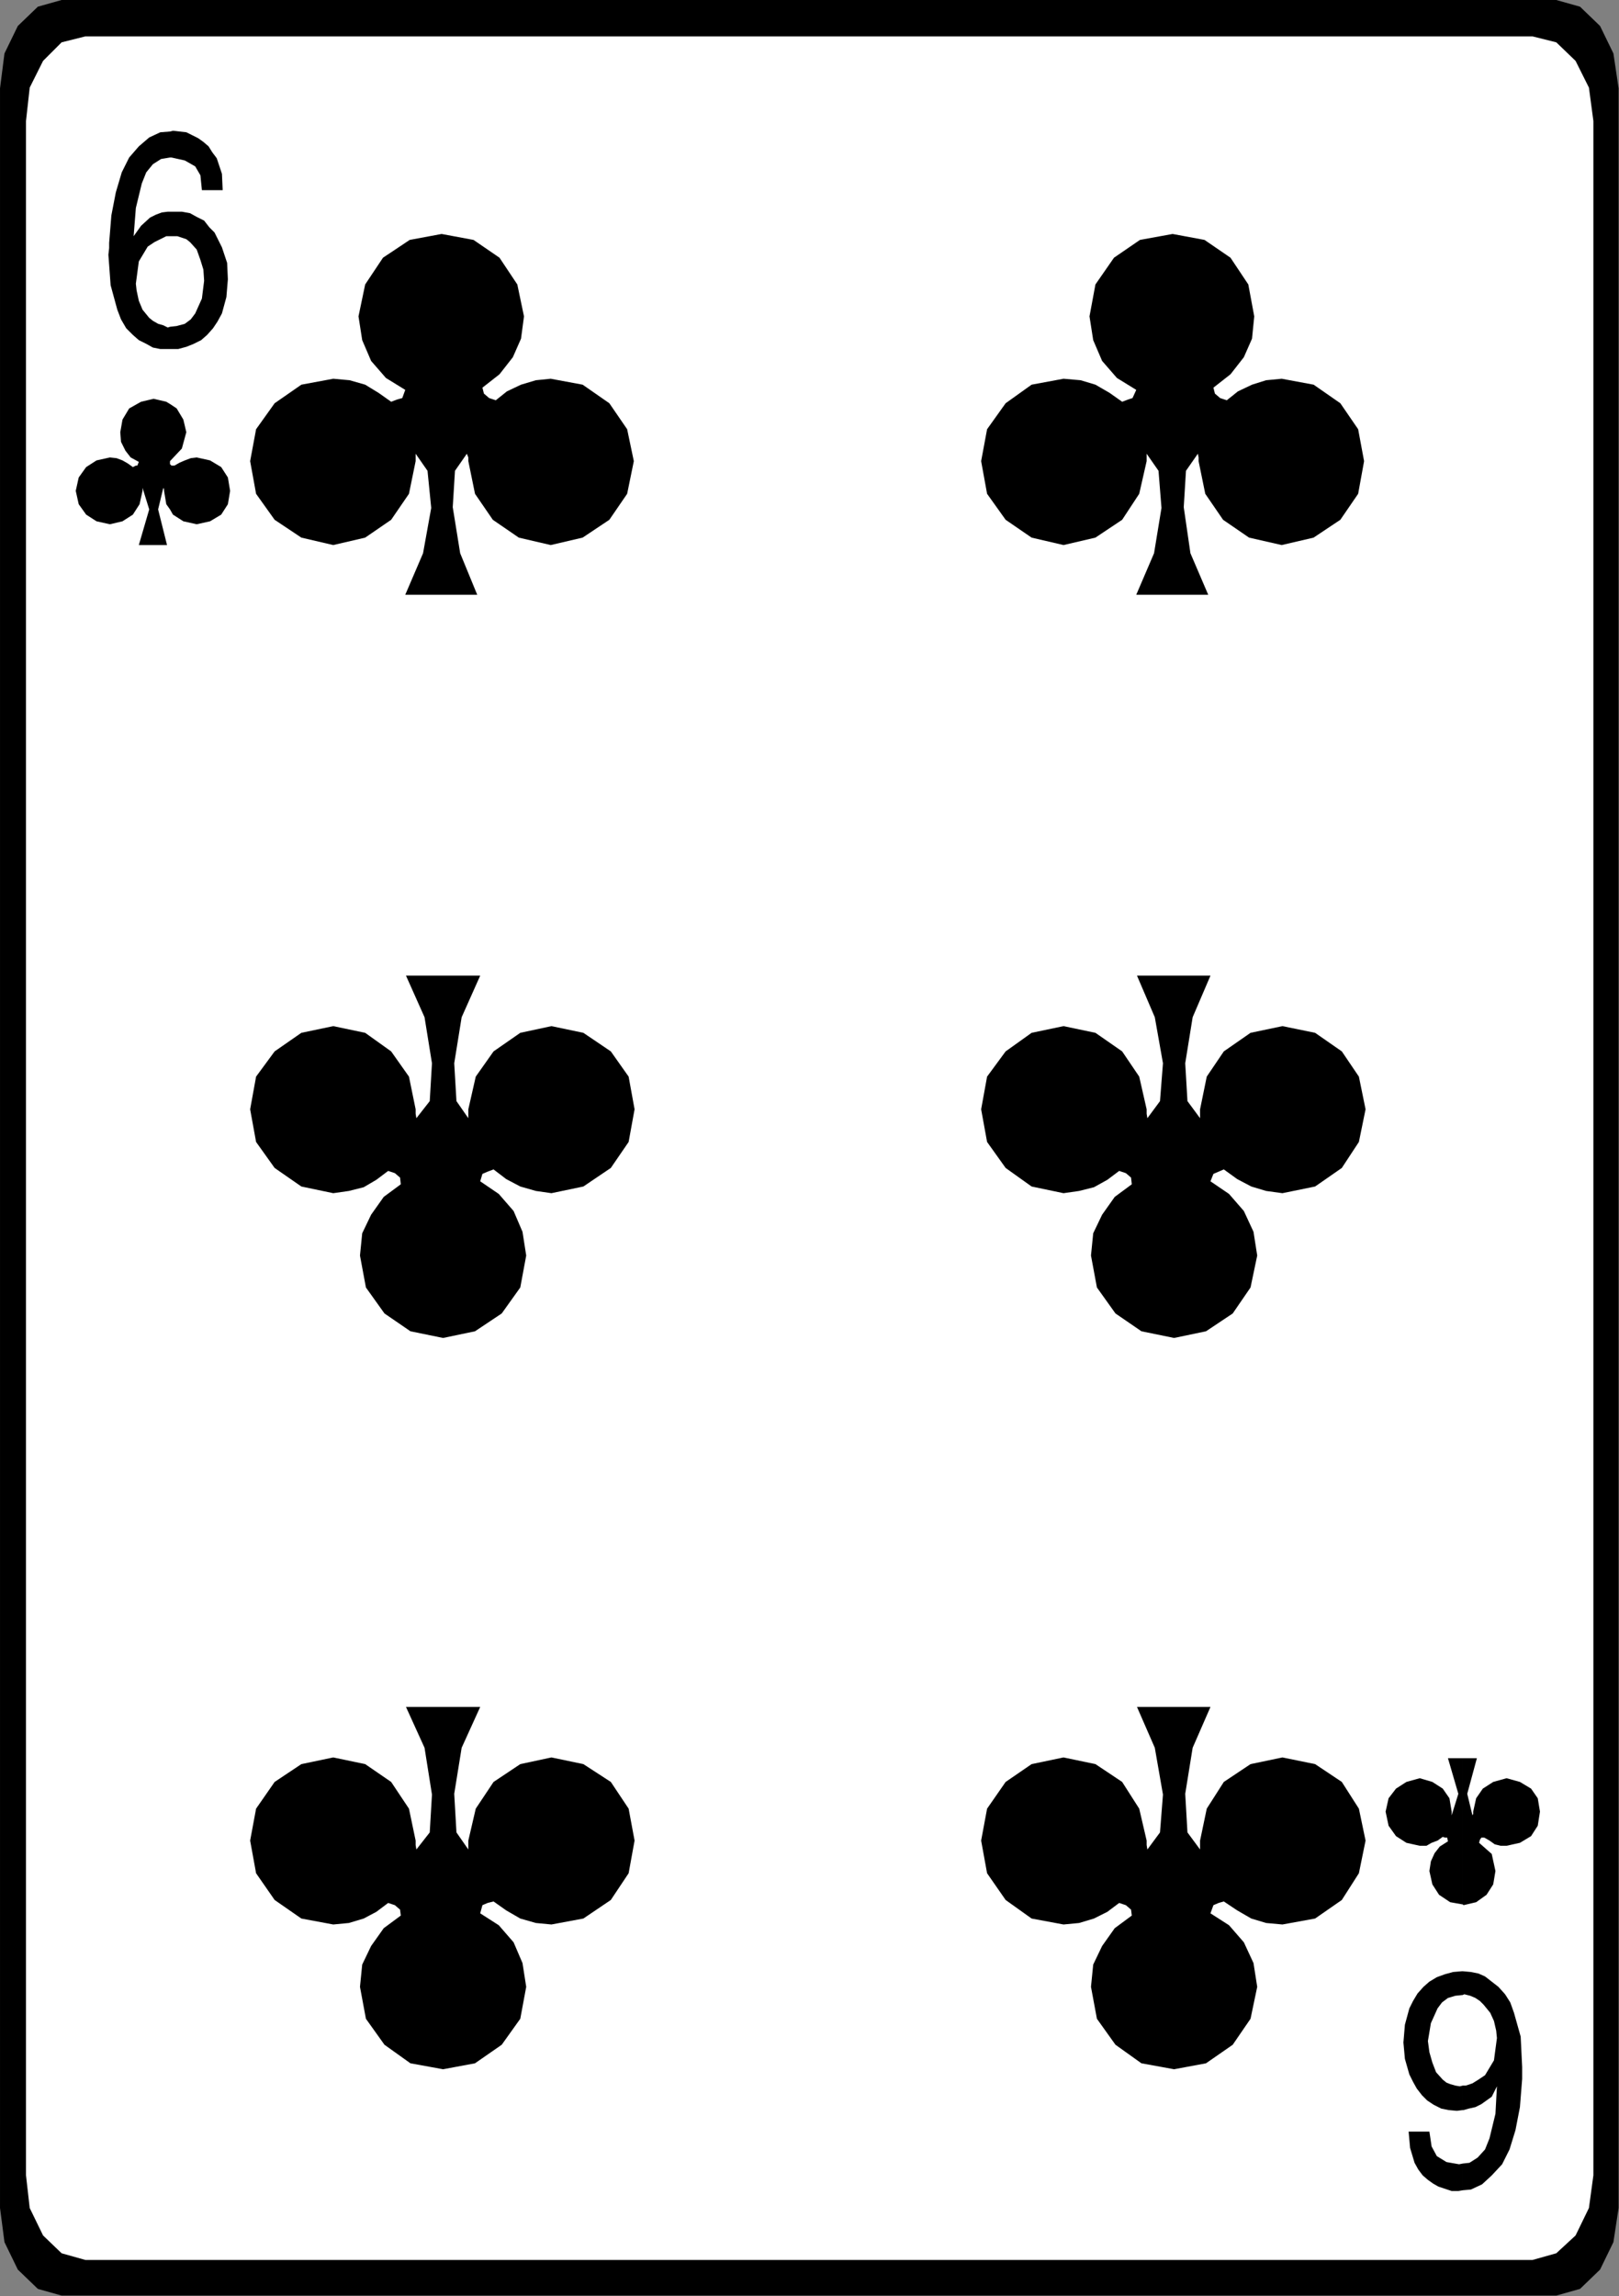 <?xml version="1.0" encoding="utf-8"?>
<svg viewBox="1075.646 532.685 209.376 296.832" xmlns="http://www.w3.org/2000/svg">
  <rect x="1075.646" y="532.685" width="209.376" height="296.832" fill="#808080" stroke="none"/>
  <g id="g1808" transform="matrix(1.333, 0, 0, -1.333, 1083.614, 532.685)">
    <path d="m 0,0 h 145.008 l 2.304,-0.648 1.944,-1.872 1.296,-2.664 0.504,-3.384 v -205.56 l -0.504,-3.312 -1.296,-2.664 -1.944,-1.872 -2.304,-0.648 H 0 l -2.304,0.648 -1.945,1.872 -1.295,2.664 -0.432,3.312 v 205.56 l 0.432,3.384 1.295,2.664 1.945,1.872 z" style="fill:#000000;fill-opacity:1;fill-rule:nonzero;stroke:none" id="path1810"/>
  </g>
  <g id="g1812" transform="matrix(1.333, 0, 0, -1.333, 1086.686, 537.389)">
    <path d="m 0,0 h 140.4 l 2.304,-0.576 1.872,-1.8 1.296,-2.592 0.432,-3.24 v -199.224 l -0.432,-3.168 -1.296,-2.664 -1.872,-1.728 -2.304,-0.648 H 0 l -2.304,0.648 -1.8,1.728 -1.296,2.664 -0.36,3.168 V -8.208 l 0.36,3.24 1.296,2.592 1.8,1.8 z" style="fill:#ffffff;fill-opacity:1;fill-rule:nonzero;stroke:none" id="path1814"/>
  </g>
  <g id="g1816" transform="matrix(1.333, 0, 0, -1.333, 1097.63, 584.91)">
    <path d="m 0,0 v -5.543 -0.145 -4.536 l -0.36,0.504 -0.216,1.296 v 0.144 l -0.072,0.144 -0.504,-2.088 0.864,-3.456 h -2.736 l 1.008,3.456 -0.648,2.088 V -8.28 -8.424 l -0.288,-1.296 -0.648,-1.008 -1.008,-0.648 -1.224,-0.288 -1.296,0.288 -1.008,0.648 -0.72,1.008 -0.288,1.296 0.288,1.297 0.72,1.007 1.008,0.648 1.296,0.288 0.648,-0.071 0.576,-0.217 0.504,-0.288 0.504,-0.36 0.288,0.144 h 0.144 l 0.144,0.36 -0.792,0.432 -0.504,0.648 -0.432,0.865 -0.072,0.935 0.216,1.224 0.648,1.08 1.152,0.648 1.224,0.288 1.224,-0.288 z m -5.904,15.624 0.216,2.665 0.432,2.231 0.576,1.944 0.72,1.44 0.936,1.08 1.008,0.864 1.08,0.504 L 0,26.424 v -2.52 l -0.864,-0.144 -0.792,-0.504 -0.648,-0.792 -0.432,-1.08 -0.576,-2.376 -0.216,-2.736 0.72,1.008 0.864,0.792 0.576,0.288 0.576,0.216 0.576,0.072 H 0 v -2.376 h -0.36 l -0.576,-0.288 -0.576,-0.288 -0.648,-0.432 -0.864,-1.44 -0.288,-2.159 0.072,-0.649 0.216,-1.008 0.36,-0.863 0.648,-0.793 0.36,-0.288 L -1.152,7.776 -0.648,7.632 -0.216,7.416 0,7.488 V 5.329 h -0.216 -0.72 l -0.72,0.143 -0.648,0.361 -0.72,0.359 -0.576,0.504 -0.648,0.648 -0.504,0.864 -0.36,0.937 -0.648,2.375 -0.216,2.952 0.072,0.649 z M 28.8,-4.824 l 0.144,-0.36 v -0.359 l 0.648,-3.168 1.728,-2.52 2.52,-1.728 3.096,-0.721 3.096,0.721 2.592,1.728 1.728,2.52 0.648,3.168 -0.648,3.095 -1.728,2.52 -2.592,1.801 -3.096,0.575 -1.44,-0.144 -1.44,-0.431 -1.368,-0.649 -1.08,-0.864 -0.648,0.216 -0.504,0.432 -0.144,0.576 1.656,1.296 1.296,1.657 0.792,1.799 0.288,2.161 -0.648,3.095 -1.728,2.593 -2.52,1.727 -3.096,0.576 L 23.256,15.912 20.664,14.185 18.936,11.592 18.288,8.497 18.648,6.192 19.512,4.176 20.952,2.52 22.824,1.368 22.536,0.576 22.032,0.432 21.456,0.216 20.232,1.081 18.936,1.873 17.424,2.304 15.84,2.448 12.744,1.873 10.152,0.072 l -1.8,-2.52 -0.576,-3.095 0.576,-3.168 1.8,-2.52 2.592,-1.728 3.096,-0.721 3.096,0.721 2.52,1.728 1.728,2.52 0.648,3.168 v 0.359 0.36 l 1.152,-1.656 0.36,-3.6 -0.792,-4.392 -1.728,-4.031 h 6.984 l -1.656,4.031 -0.72,4.464 0.216,3.528 z m 70.92,0 0.072,-0.36 v -0.359 l 0.648,-3.168 1.728,-2.52 2.52,-1.728 3.168,-0.721 3.096,0.721 2.592,1.728 1.728,2.52 0.576,3.168 -0.576,3.095 -1.728,2.52 -2.592,1.801 -3.096,0.575 -1.512,-0.144 -1.368,-0.431 -1.368,-0.649 -1.08,-0.864 -0.648,0.216 -0.504,0.432 -0.144,0.576 1.656,1.296 1.296,1.657 0.792,1.799 0.216,2.161 -0.576,3.095 -1.728,2.593 -2.52,1.727 -3.096,0.576 -3.168,-0.576 -2.52,-1.727 -1.8,-2.593 -0.576,-3.095 0.36,-2.305 0.864,-2.016 1.44,-1.656 1.872,-1.152 -0.36,-0.792 -0.432,-0.144 -0.576,-0.216 -1.224,0.865 -1.368,0.792 -1.44,0.431 -1.656,0.144 -3.096,-0.575 -2.52,-1.801 -1.8,-2.52 -0.576,-3.095 0.576,-3.168 1.8,-2.52 2.52,-1.728 3.096,-0.721 3.096,0.721 2.592,1.728 1.656,2.52 0.72,3.168 v 0.359 0.36 l 1.152,-1.656 0.288,-3.6 -0.72,-4.392 -1.728,-4.031 h 6.984 l -1.728,4.031 -0.648,4.464 0.216,3.528 z m -75.816,-135.36 -0.072,0.433 v 0.431 l -0.648,3.096 -1.728,2.592 -2.52,1.728 -3.096,0.648 -3.096,-0.648 -2.592,-1.728 -1.8,-2.592 -0.576,-3.096 0.576,-3.168 1.8,-2.592 2.592,-1.8 3.096,-0.576 1.512,0.144 1.44,0.432 1.224,0.648 1.152,0.864 0.648,-0.215 0.504,-0.433 0.072,-0.576 -1.656,-1.224 -1.224,-1.727 -0.864,-1.801 -0.216,-2.16 0.576,-3.096 1.8,-2.52 2.52,-1.799 3.168,-0.577 3.096,0.577 2.592,1.799 1.8,2.52 0.576,3.096 -0.36,2.304 -0.864,2.016 -1.44,1.656 -1.8,1.153 0.216,0.792 0.504,0.215 0.576,0.144 1.224,-0.864 1.368,-0.792 1.512,-0.432 1.512,-0.144 3.096,0.576 2.664,1.8 1.728,2.592 0.576,3.168 -0.576,3.096 -1.728,2.592 -2.664,1.728 -3.096,0.648 -3.024,-0.648 -2.592,-1.728 -1.728,-2.592 -0.72,-3.096 v -0.431 -0.433 l -1.152,1.656 -0.216,3.744 0.72,4.464 1.8,3.96 h -7.2 l 1.8,-3.96 0.72,-4.536 -0.216,-3.672 z m 70.92,0 -0.072,0.433 v 0.431 l -0.72,3.096 -1.656,2.592 -2.592,1.728 -3.096,0.648 -3.096,-0.648 -2.52,-1.728 -1.8,-2.592 -0.576,-3.096 0.576,-3.168 1.8,-2.592 2.52,-1.8 3.096,-0.576 1.512,0.144 1.44,0.432 1.296,0.648 1.152,0.864 0.648,-0.215 0.504,-0.433 0.072,-0.576 -1.656,-1.224 -1.224,-1.727 -0.864,-1.801 -0.216,-2.16 0.576,-3.096 1.8,-2.52 2.52,-1.799 3.168,-0.577 3.096,0.577 2.592,1.799 1.728,2.52 0.648,3.096 -0.36,2.304 -0.936,2.016 -1.44,1.656 -1.8,1.153 0.288,0.792 0.504,0.215 0.504,0.144 1.296,-0.864 1.368,-0.792 1.44,-0.432 1.584,-0.144 3.168,0.576 2.592,1.8 1.656,2.592 0.648,3.168 -0.648,3.096 -1.656,2.592 -2.592,1.728 -3.168,0.648 -3.096,-0.648 -2.592,-1.728 -1.656,-2.592 -0.648,-3.096 v -0.431 -0.433 l -1.224,1.656 -0.216,3.744 0.72,4.464 1.728,3.96 h -7.128 l 1.728,-3.96 0.792,-4.536 -0.288,-3.672 z m -70.92,70.92 -0.072,0.432 v 0.432 l -0.648,3.169 -1.728,2.447 -2.52,1.8 -3.096,0.649 -3.096,-0.649 -2.592,-1.8 -1.8,-2.447 -0.576,-3.169 0.576,-3.168 1.8,-2.52 2.592,-1.8 3.096,-0.648 1.512,0.216 1.44,0.361 1.224,0.719 1.152,0.864 0.648,-0.216 0.504,-0.431 0.072,-0.649 -1.656,-1.224 -1.224,-1.728 -0.864,-1.8 -0.216,-2.159 0.576,-3.097 1.8,-2.52 2.52,-1.728 3.168,-0.648 3.096,0.648 2.592,1.728 1.8,2.52 0.576,3.097 -0.36,2.303 -0.864,2.016 -1.44,1.656 -1.8,1.224 0.216,0.72 0.504,0.216 0.576,0.217 1.224,-0.936 1.368,-0.721 1.512,-0.432 1.512,-0.216 3.096,0.648 2.664,1.8 1.728,2.52 0.576,3.168 -0.576,3.169 -1.728,2.447 -2.664,1.8 -3.096,0.649 -3.024,-0.649 -2.592,-1.8 -1.728,-2.447 -0.72,-3.169 v -0.432 -0.432 l -1.152,1.656 -0.216,3.672 0.72,4.464 1.8,4.033 h -7.2 l 1.8,-4.033 0.72,-4.464 -0.216,-3.672 z m 70.92,0 -0.072,0.432 v 0.432 l -0.72,3.169 -1.656,2.447 -2.592,1.8 -3.096,0.649 -3.096,-0.649 -2.52,-1.8 -1.8,-2.447 -0.576,-3.169 0.576,-3.168 1.8,-2.52 2.52,-1.8 3.096,-0.648 1.512,0.216 1.44,0.361 1.296,0.719 1.152,0.864 0.648,-0.216 0.504,-0.431 0.072,-0.649 -1.656,-1.224 -1.224,-1.728 -0.864,-1.8 -0.216,-2.159 0.576,-3.097 1.8,-2.52 2.52,-1.728 3.168,-0.648 3.096,0.648 2.592,1.728 1.728,2.52 0.648,3.097 -0.36,2.303 -0.936,2.016 -1.44,1.656 -1.8,1.224 0.288,0.72 0.504,0.216 0.504,0.217 1.296,-0.936 1.368,-0.721 1.44,-0.432 1.584,-0.216 3.168,0.648 2.592,1.8 1.656,2.52 0.648,3.168 -0.648,3.169 -1.656,2.447 -2.592,1.8 -3.168,0.649 -3.096,-0.649 -2.592,-1.8 -1.656,-2.447 -0.648,-3.169 v -0.432 -0.432 l -1.224,1.656 -0.216,3.672 0.72,4.464 1.728,4.033 h -7.128 l 1.728,-4.033 0.792,-4.464 -0.288,-3.672 z M 0,-5.543 1.152,-4.32 1.584,-2.736 1.296,-1.512 0.648,-0.432 0,0 Z m 0,-4.681 v 4.536 -0.144 l 0.144,-0.144 h 0.288 l 0.504,0.288 0.504,0.216 0.576,0.217 0.576,0.071 1.296,-0.288 1.08,-0.648 0.648,-1.007 0.216,-1.297 -0.216,-1.296 -0.648,-1.008 -1.08,-0.648 -1.296,-0.288 -1.296,0.288 -1.008,0.648 z M 125.424,-170.64 v -2.592 l -0.432,-0.072 h -0.648 l -0.648,0.216 -0.648,0.216 -0.504,0.289 -0.504,0.359 -0.504,0.432 -0.432,0.576 -0.36,0.648 -0.432,1.441 -0.144,1.584 h 2.016 l 0.216,-1.441 0.504,-0.935 0.936,-0.577 1.224,-0.215 z m 0,18.648 v -2.304 l -0.72,-0.072 -0.72,-0.215 -0.576,-0.433 -0.432,-0.576 -0.648,-1.44 -0.288,-1.728 0.144,-1.08 0.288,-1.008 0.36,-0.936 0.648,-0.72 0.36,-0.288 0.36,-0.144 0.504,-0.144 0.432,-0.072 0.288,0.072 v -2.376 l -0.576,-0.072 -0.792,0.072 -0.72,0.144 -0.72,0.36 -0.648,0.432 -0.504,0.504 -0.504,0.648 -0.36,0.648 -0.36,0.72 -0.432,1.512 -0.144,1.584 0.144,1.728 0.432,1.584 0.36,0.72 0.432,0.72 0.576,0.648 0.576,0.504 0.72,0.432 0.792,0.288 0.792,0.216 0.864,0.072 z m 0,20.664 v -14.184 l -1.224,0.216 -1.08,0.72 -0.648,1.008 -0.288,1.297 0.144,0.936 0.36,0.792 0.504,0.647 0.792,0.504 -0.072,0.36 h -0.216 l -0.216,0.073 -0.504,-0.361 -0.576,-0.216 -0.504,-0.288 h -0.648 l -1.296,0.288 -1.008,0.648 -0.72,1.008 -0.288,1.368 0.288,1.296 0.72,0.936 1.008,0.648 1.296,0.361 1.224,-0.361 1.008,-0.648 0.648,-0.936 0.216,-1.296 v -0.216 -0.144 l 0.648,2.088 -1.008,3.456 z M 0,18.648 h 0.432 0.72 L 1.944,18.504 2.592,18.145 3.312,17.784 3.816,17.136 4.32,16.632 4.68,15.912 5.04,15.192 5.544,13.68 5.616,12.096 5.472,10.368 5.04,8.784 4.608,7.992 4.176,7.344 3.6,6.696 3.024,6.192 2.304,5.833 1.584,5.544 0.792,5.329 H 0 v 2.159 l 0.648,0.073 0.792,0.215 0.576,0.432 0.432,0.576 0.648,1.44 0.216,1.728 -0.072,1.08 -0.288,0.936 -0.36,1.009 -0.648,0.719 -0.36,0.288 -0.432,0.144 -0.432,0.144 H 0.288 0 Z M 0,26.424 0.288,26.497 0.936,26.424 1.584,26.352 2.16,26.064 2.736,25.776 3.24,25.416 3.744,24.984 4.104,24.408 4.536,23.833 5.04,22.32 5.112,20.736 H 3.096 L 2.952,22.176 2.448,23.041 1.44,23.616 0.144,23.904 H 0 Z m 125.424,-171.936 v 14.184 h 1.368 l -0.936,-3.456 0.504,-2.088 0.072,0.144 v 0.216 l 0.288,1.296 0.648,0.936 1.008,0.648 1.296,0.361 1.296,-0.361 1.08,-0.648 0.648,-0.936 0.216,-1.296 -0.216,-1.368 -0.648,-1.008 -1.08,-0.648 -1.296,-0.288 h -0.576 l -0.576,0.144 -0.504,0.36 -0.504,0.288 h -0.288 l -0.144,-0.216 -0.072,-0.288 1.224,-1.08 0.36,-1.655 -0.216,-1.297 -0.648,-1.008 -1.008,-0.72 -1.224,-0.287 z m 0,-27.72 v 2.592 l 0.648,0.072 0.792,0.504 0.72,0.793 0.432,1.079 0.576,2.376 0.144,2.664 -0.504,-1.008 -1.008,-0.72 -0.576,-0.287 -0.648,-0.145 -0.504,-0.144 h -0.072 v 2.376 h 0.288 l 0.648,0.216 0.576,0.36 0.648,0.432 0.864,1.44 0.288,2.16 -0.072,0.721 -0.216,0.935 -0.36,0.792 -0.648,0.792 -0.36,0.36 -0.432,0.289 -0.504,0.215 -0.576,0.144 -0.144,-0.072 v 2.304 l 0.792,-0.072 0.72,-0.144 0.648,-0.288 0.648,-0.504 0.648,-0.504 0.648,-0.72 0.504,-0.792 0.36,-1.008 0.648,-2.304 0.144,-2.952 v -0.72 -0.432 l -0.216,-2.735 -0.432,-2.233 -0.576,-1.871 -0.72,-1.44 -1.008,-1.081 -0.936,-0.864 -1.08,-0.504 z" style="fill:#000000;fill-opacity:1;fill-rule:nonzero;stroke:none" id="path1818"/>
  </g>
</svg>